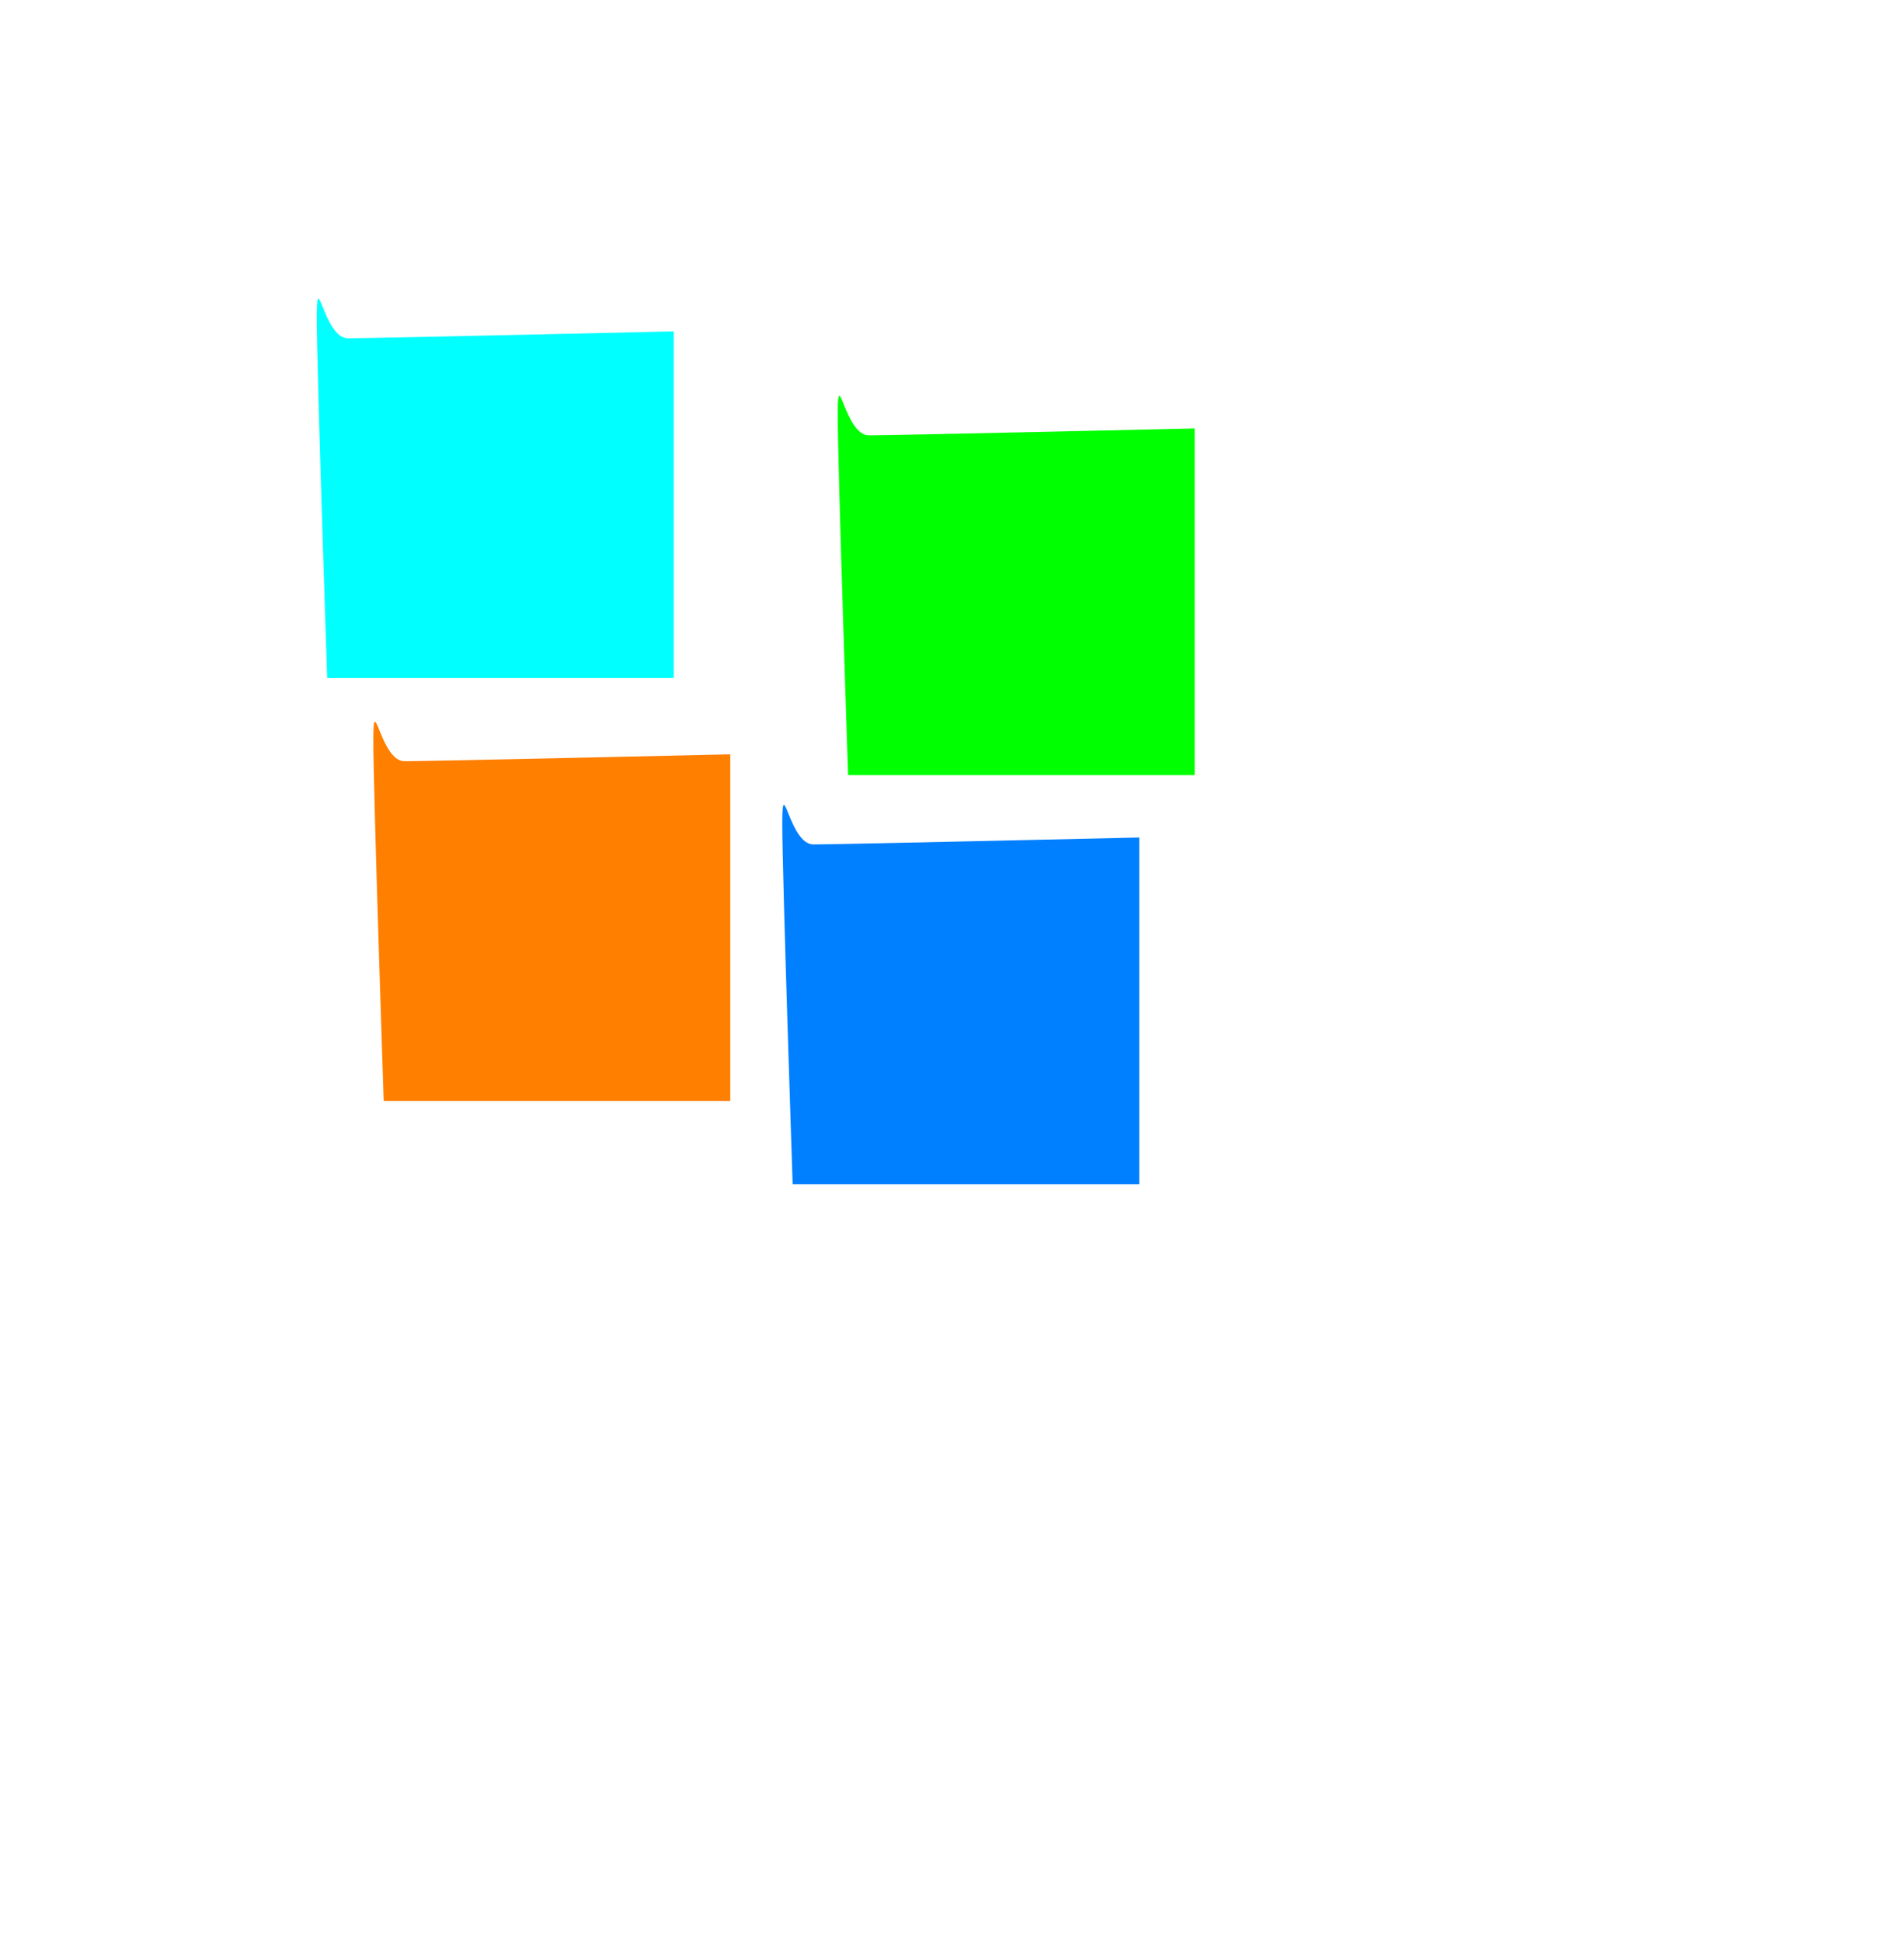 <svg width="51" height="52" viewBox="0 0 51 52" fill="none" xmlns="http://www.w3.org/2000/svg">
<g filter="url(#filter0_d_275:905)">
<path d="M7 15.826C7 14.434 7.186 16.383 7.835 16.383C8.485 16.383 16.561 16.198 16.561 16.198V25.48H7.278C7.278 25.48 7 17.219 7 15.826Z" fill="#FF7F00"/>
</g>
<g filter="url(#filter1_d_275:905)">
<path d="M8.485 4.501C8.485 3.109 8.671 5.058 9.321 5.058C9.97 5.058 18.046 4.873 18.046 4.873V14.155H8.764C8.764 14.155 8.485 5.894 8.485 4.501Z" fill="#00FFFF"/>
</g>
<g filter="url(#filter2_d_275:905)">
<path d="M19.439 7.101C19.439 5.708 19.625 7.657 20.274 7.657C20.924 7.658 29 7.472 29 7.472V16.755H19.717C19.717 16.755 19.439 8.493 19.439 7.101Z" fill="#00FF00"/>
</g>
<g filter="url(#filter3_d_275:905)">
<path d="M17.954 18.054C17.954 16.662 18.139 18.611 18.789 18.611C19.439 18.611 27.515 18.425 27.515 18.425V27.708H18.232C18.232 27.708 17.954 19.447 17.954 18.054Z" fill="#0080FF"/>
</g>
<defs>
<filter id="filter0_d_275:905" x="0" y="9.325" width="29.561" height="30.155" filterUnits="userSpaceOnUse" color-interpolation-filters="sRGB">
<feFlood flood-opacity="0" result="BackgroundImageFix"/>
<feColorMatrix in="SourceAlpha" type="matrix" values="0 0 0 0 0 0 0 0 0 0 0 0 0 0 0 0 0 0 127 0" result="hardAlpha"/>
<feOffset dx="3" dy="4"/>
<feGaussianBlur stdDeviation="5"/>
<feComposite in2="hardAlpha" operator="out"/>
<feColorMatrix type="matrix" values="0 0 0 0 0.292 0 0 0 0 0.288 0 0 0 0 0.284 0 0 0 0.53 0"/>
<feBlend mode="normal" in2="BackgroundImageFix" result="effect1_dropShadow_275:905"/>
<feBlend mode="normal" in="SourceGraphic" in2="effect1_dropShadow_275:905" result="shape"/>
</filter>
<filter id="filter1_d_275:905" x="4.485" y="4" width="17.561" height="18.155" filterUnits="userSpaceOnUse" color-interpolation-filters="sRGB">
<feFlood flood-opacity="0" result="BackgroundImageFix"/>
<feColorMatrix in="SourceAlpha" type="matrix" values="0 0 0 0 0 0 0 0 0 0 0 0 0 0 0 0 0 0 127 0" result="hardAlpha"/>
<feOffset dy="4"/>
<feGaussianBlur stdDeviation="2"/>
<feComposite in2="hardAlpha" operator="out"/>
<feColorMatrix type="matrix" values="0 0 0 0 0.642 0 0 0 0 0.626 0 0 0 0 0.626 0 0 0 0.25 0"/>
<feBlend mode="normal" in2="BackgroundImageFix" result="effect1_dropShadow_275:905"/>
<feBlend mode="normal" in="SourceGraphic" in2="effect1_dropShadow_275:905" result="shape"/>
</filter>
<filter id="filter2_d_275:905" x="12.439" y="0.599" width="29.561" height="30.155" filterUnits="userSpaceOnUse" color-interpolation-filters="sRGB">
<feFlood flood-opacity="0" result="BackgroundImageFix"/>
<feColorMatrix in="SourceAlpha" type="matrix" values="0 0 0 0 0 0 0 0 0 0 0 0 0 0 0 0 0 0 127 0" result="hardAlpha"/>
<feOffset dx="3" dy="4"/>
<feGaussianBlur stdDeviation="5"/>
<feComposite in2="hardAlpha" operator="out"/>
<feColorMatrix type="matrix" values="0 0 0 0 0 0 0 0 0 1 0 0 0 0 0 0 0 0 0.29 0"/>
<feBlend mode="normal" in2="BackgroundImageFix" result="effect1_dropShadow_275:905"/>
<feBlend mode="normal" in="SourceGraphic" in2="effect1_dropShadow_275:905" result="shape"/>
</filter>
<filter id="filter3_d_275:905" x="0.954" y="1.553" width="49.561" height="50.156" filterUnits="userSpaceOnUse" color-interpolation-filters="sRGB">
<feFlood flood-opacity="0" result="BackgroundImageFix"/>
<feColorMatrix in="SourceAlpha" type="matrix" values="0 0 0 0 0 0 0 0 0 0 0 0 0 0 0 0 0 0 127 0" result="hardAlpha"/>
<feOffset dx="3" dy="4"/>
<feGaussianBlur stdDeviation="10"/>
<feComposite in2="hardAlpha" operator="out"/>
<feColorMatrix type="matrix" values="0 0 0 0 0.242 0 0 0 0 0.242 0 0 0 0 0.242 0 0 0 0.48 0"/>
<feBlend mode="normal" in2="BackgroundImageFix" result="effect1_dropShadow_275:905"/>
<feBlend mode="normal" in="SourceGraphic" in2="effect1_dropShadow_275:905" result="shape"/>
</filter>
</defs>
</svg>
